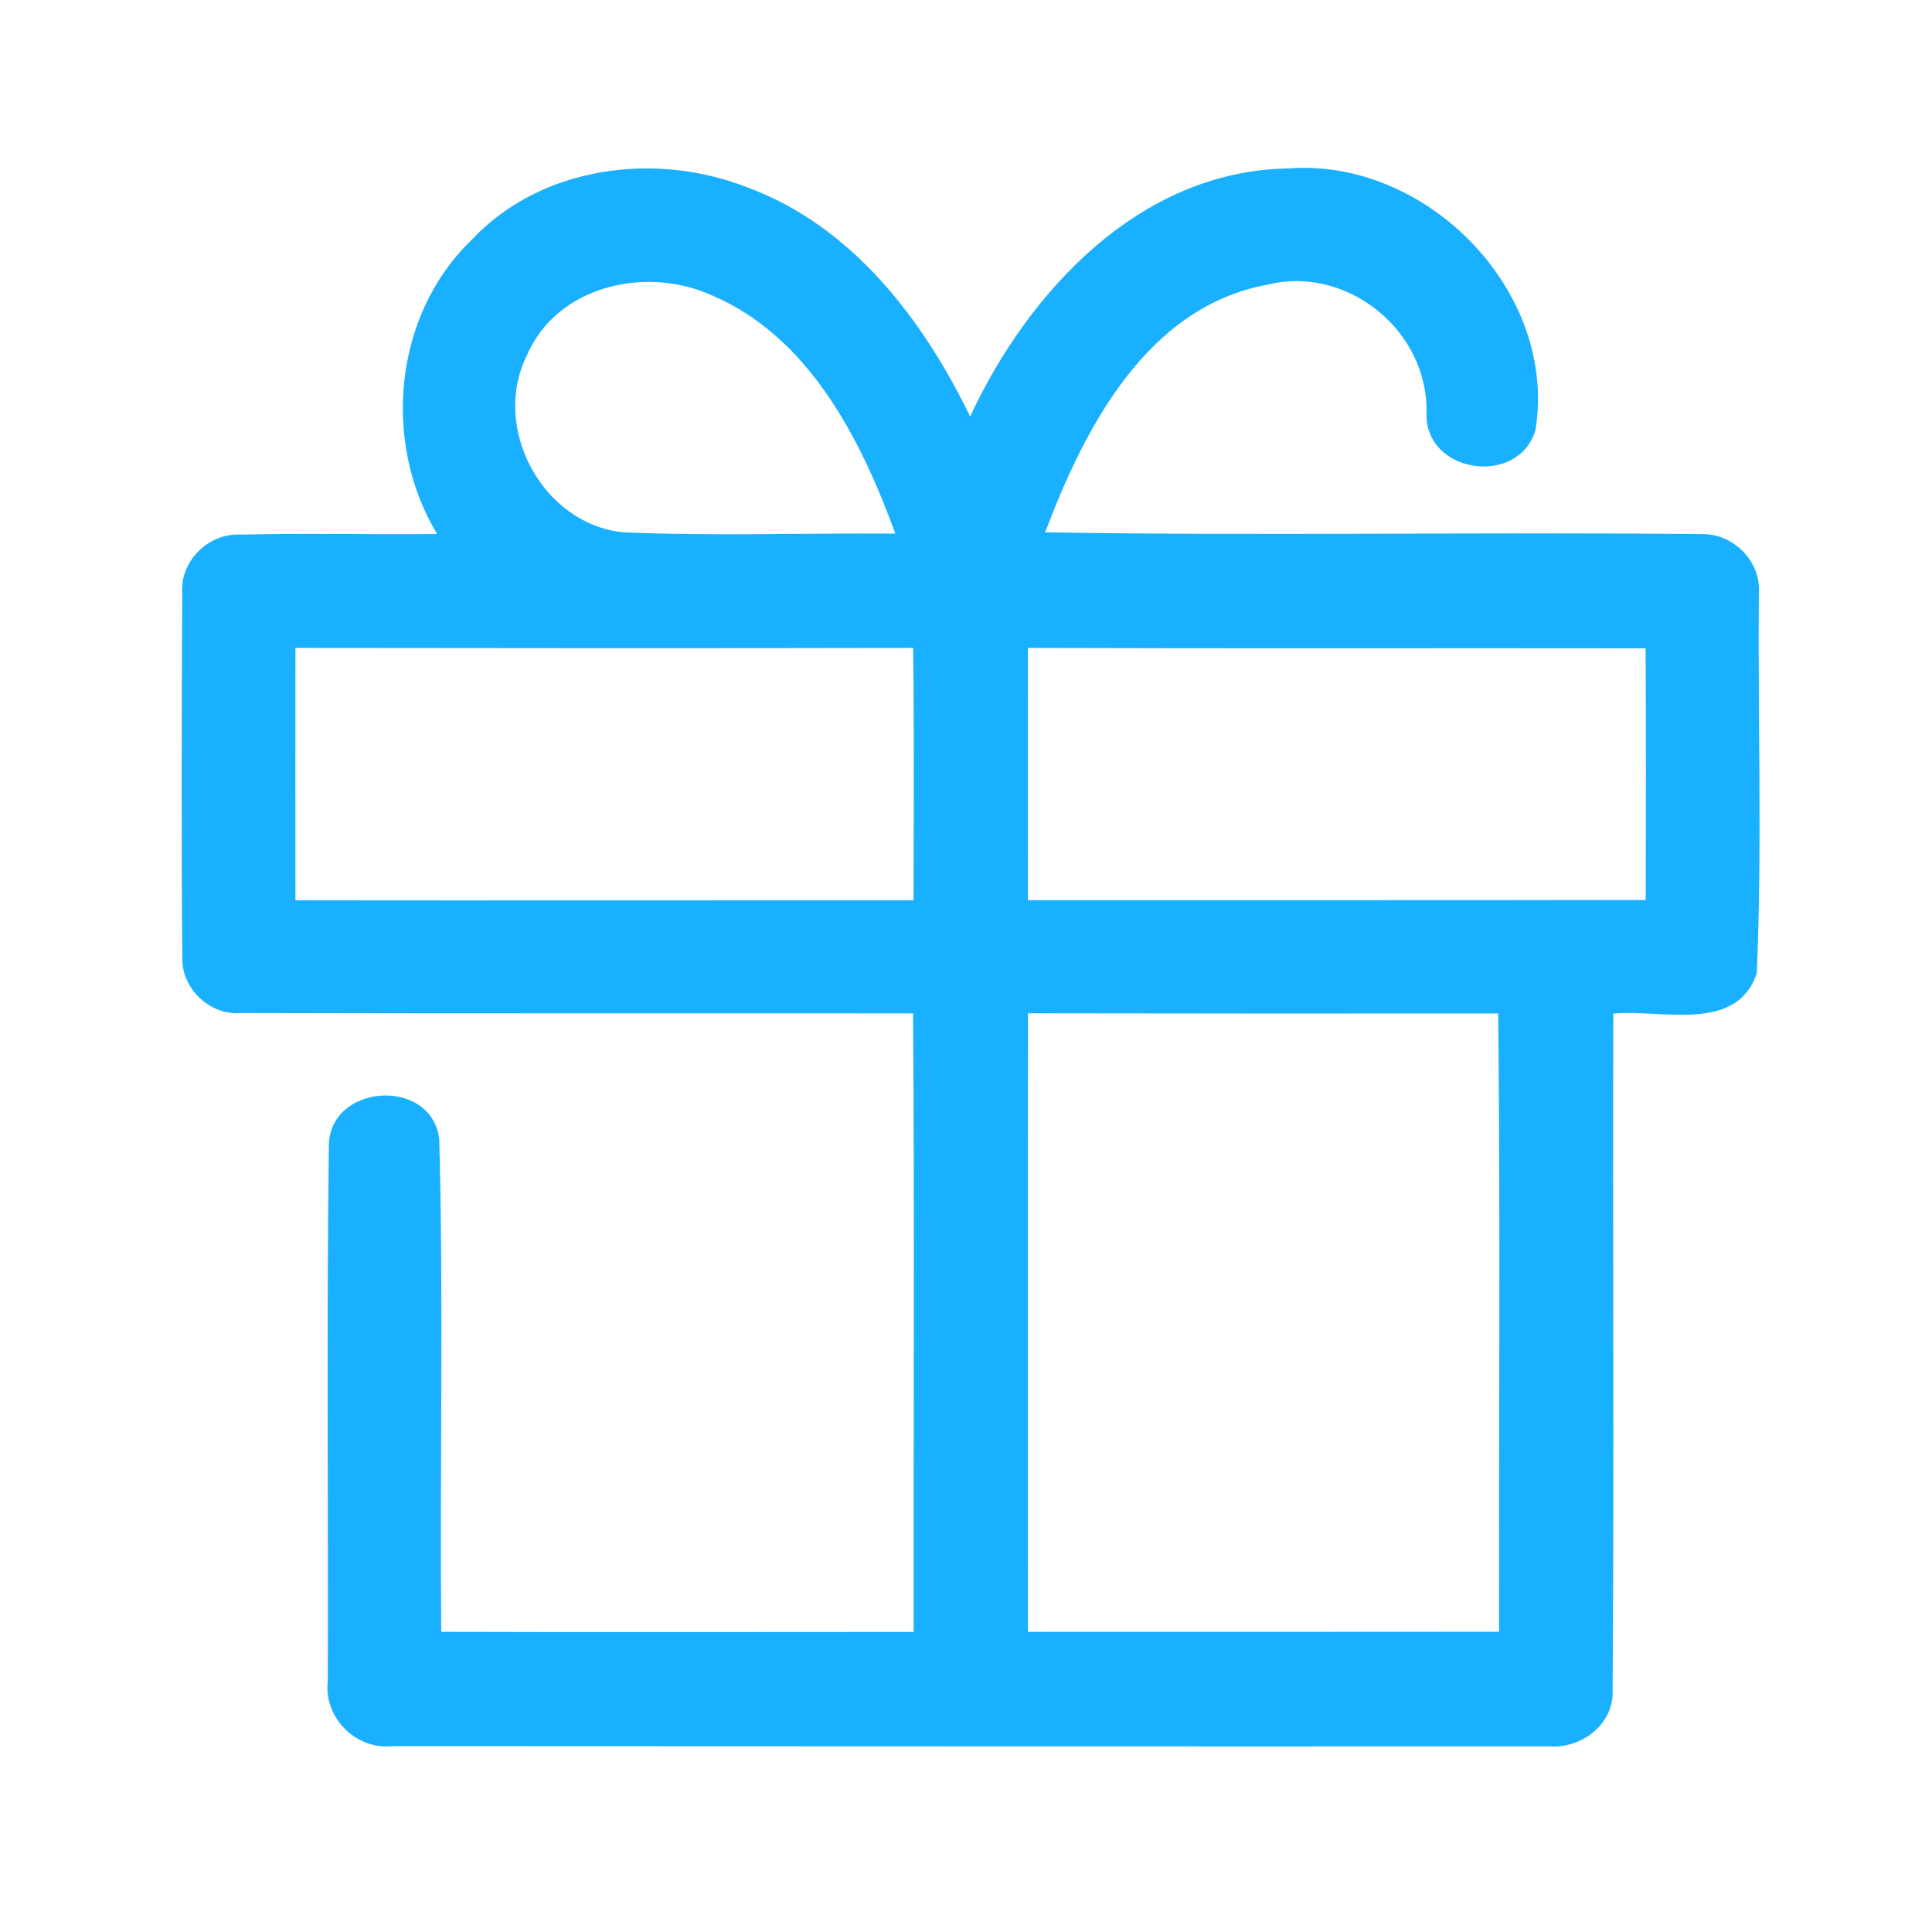 <?xml version="1.0" encoding="UTF-8" ?>
<!DOCTYPE svg PUBLIC "-//W3C//DTD SVG 1.1//EN" "http://www.w3.org/Graphics/SVG/1.1/DTD/svg11.dtd">
<svg width="192pt" height="192pt" viewBox="0 0 192 192" version="1.1" xmlns="http://www.w3.org/2000/svg">
<g id="#19b0ffff">
<path fill="#19b0ff" opacity="1.00" d=" M 46.85 23.86 C 53.76 16.46 65.19 15.02 74.35 18.65 C 84.69 22.49 91.75 31.77 96.41 41.39 C 102.23 28.90 113.31 16.97 128.02 16.74 C 141.78 15.67 154.81 28.94 152.60 42.72 C 150.93 48.42 141.58 47.09 141.76 41.05 C 141.98 32.92 133.90 26.31 125.97 28.29 C 113.98 30.47 107.77 42.54 103.87 52.90 C 125.60 53.27 147.34 52.85 169.07 53.08 C 172.22 52.97 175.05 55.79 174.79 58.96 C 174.69 71.54 175.12 84.15 174.59 96.70 C 172.61 102.73 165.07 100.27 160.33 100.73 C 160.26 123.17 160.42 145.61 160.26 168.05 C 160.38 171.36 157.13 173.80 153.99 173.55 C 115.67 173.57 77.34 173.54 39.01 173.53 C 35.36 173.93 32.13 170.68 32.58 167.02 C 32.63 149.34 32.45 131.64 32.68 113.97 C 32.63 107.69 42.80 106.97 43.65 113.14 C 44.09 129.47 43.70 145.83 43.85 162.17 C 59.50 162.22 75.15 162.18 90.80 162.18 C 90.77 141.69 90.89 121.20 90.74 100.71 C 68.49 100.69 46.24 100.73 23.99 100.67 C 20.85 100.97 17.97 98.20 18.12 95.06 C 18.01 83.02 18.06 70.98 18.11 58.94 C 17.88 55.74 20.76 52.93 23.94 53.13 C 30.43 52.97 36.94 53.14 43.44 53.07 C 37.94 43.97 39.11 31.32 46.85 23.86 M 52.34 35.37 C 48.79 42.55 53.95 52.13 61.97 52.90 C 70.96 53.29 79.98 52.96 88.98 53.03 C 85.53 43.61 80.40 33.41 70.63 29.30 C 64.12 26.41 55.28 28.41 52.34 35.37 M 29.36 64.39 C 29.35 72.75 29.35 81.11 29.36 89.47 C 49.84 89.50 70.32 89.46 90.79 89.47 C 90.80 81.11 90.85 72.75 90.75 64.39 C 70.29 64.43 49.82 64.42 29.36 64.39 M 102.15 64.39 C 102.15 72.75 102.14 81.10 102.15 89.46 C 122.62 89.46 143.08 89.47 163.55 89.44 C 163.57 81.10 163.58 72.77 163.54 64.43 C 143.07 64.40 122.61 64.46 102.15 64.39 M 102.16 100.70 C 102.13 121.19 102.15 141.68 102.15 162.17 C 117.76 162.18 133.37 162.17 148.98 162.16 C 148.94 141.68 149.11 121.20 148.89 100.72 C 133.31 100.73 117.74 100.73 102.16 100.70 Z" />
</g>
</svg>
